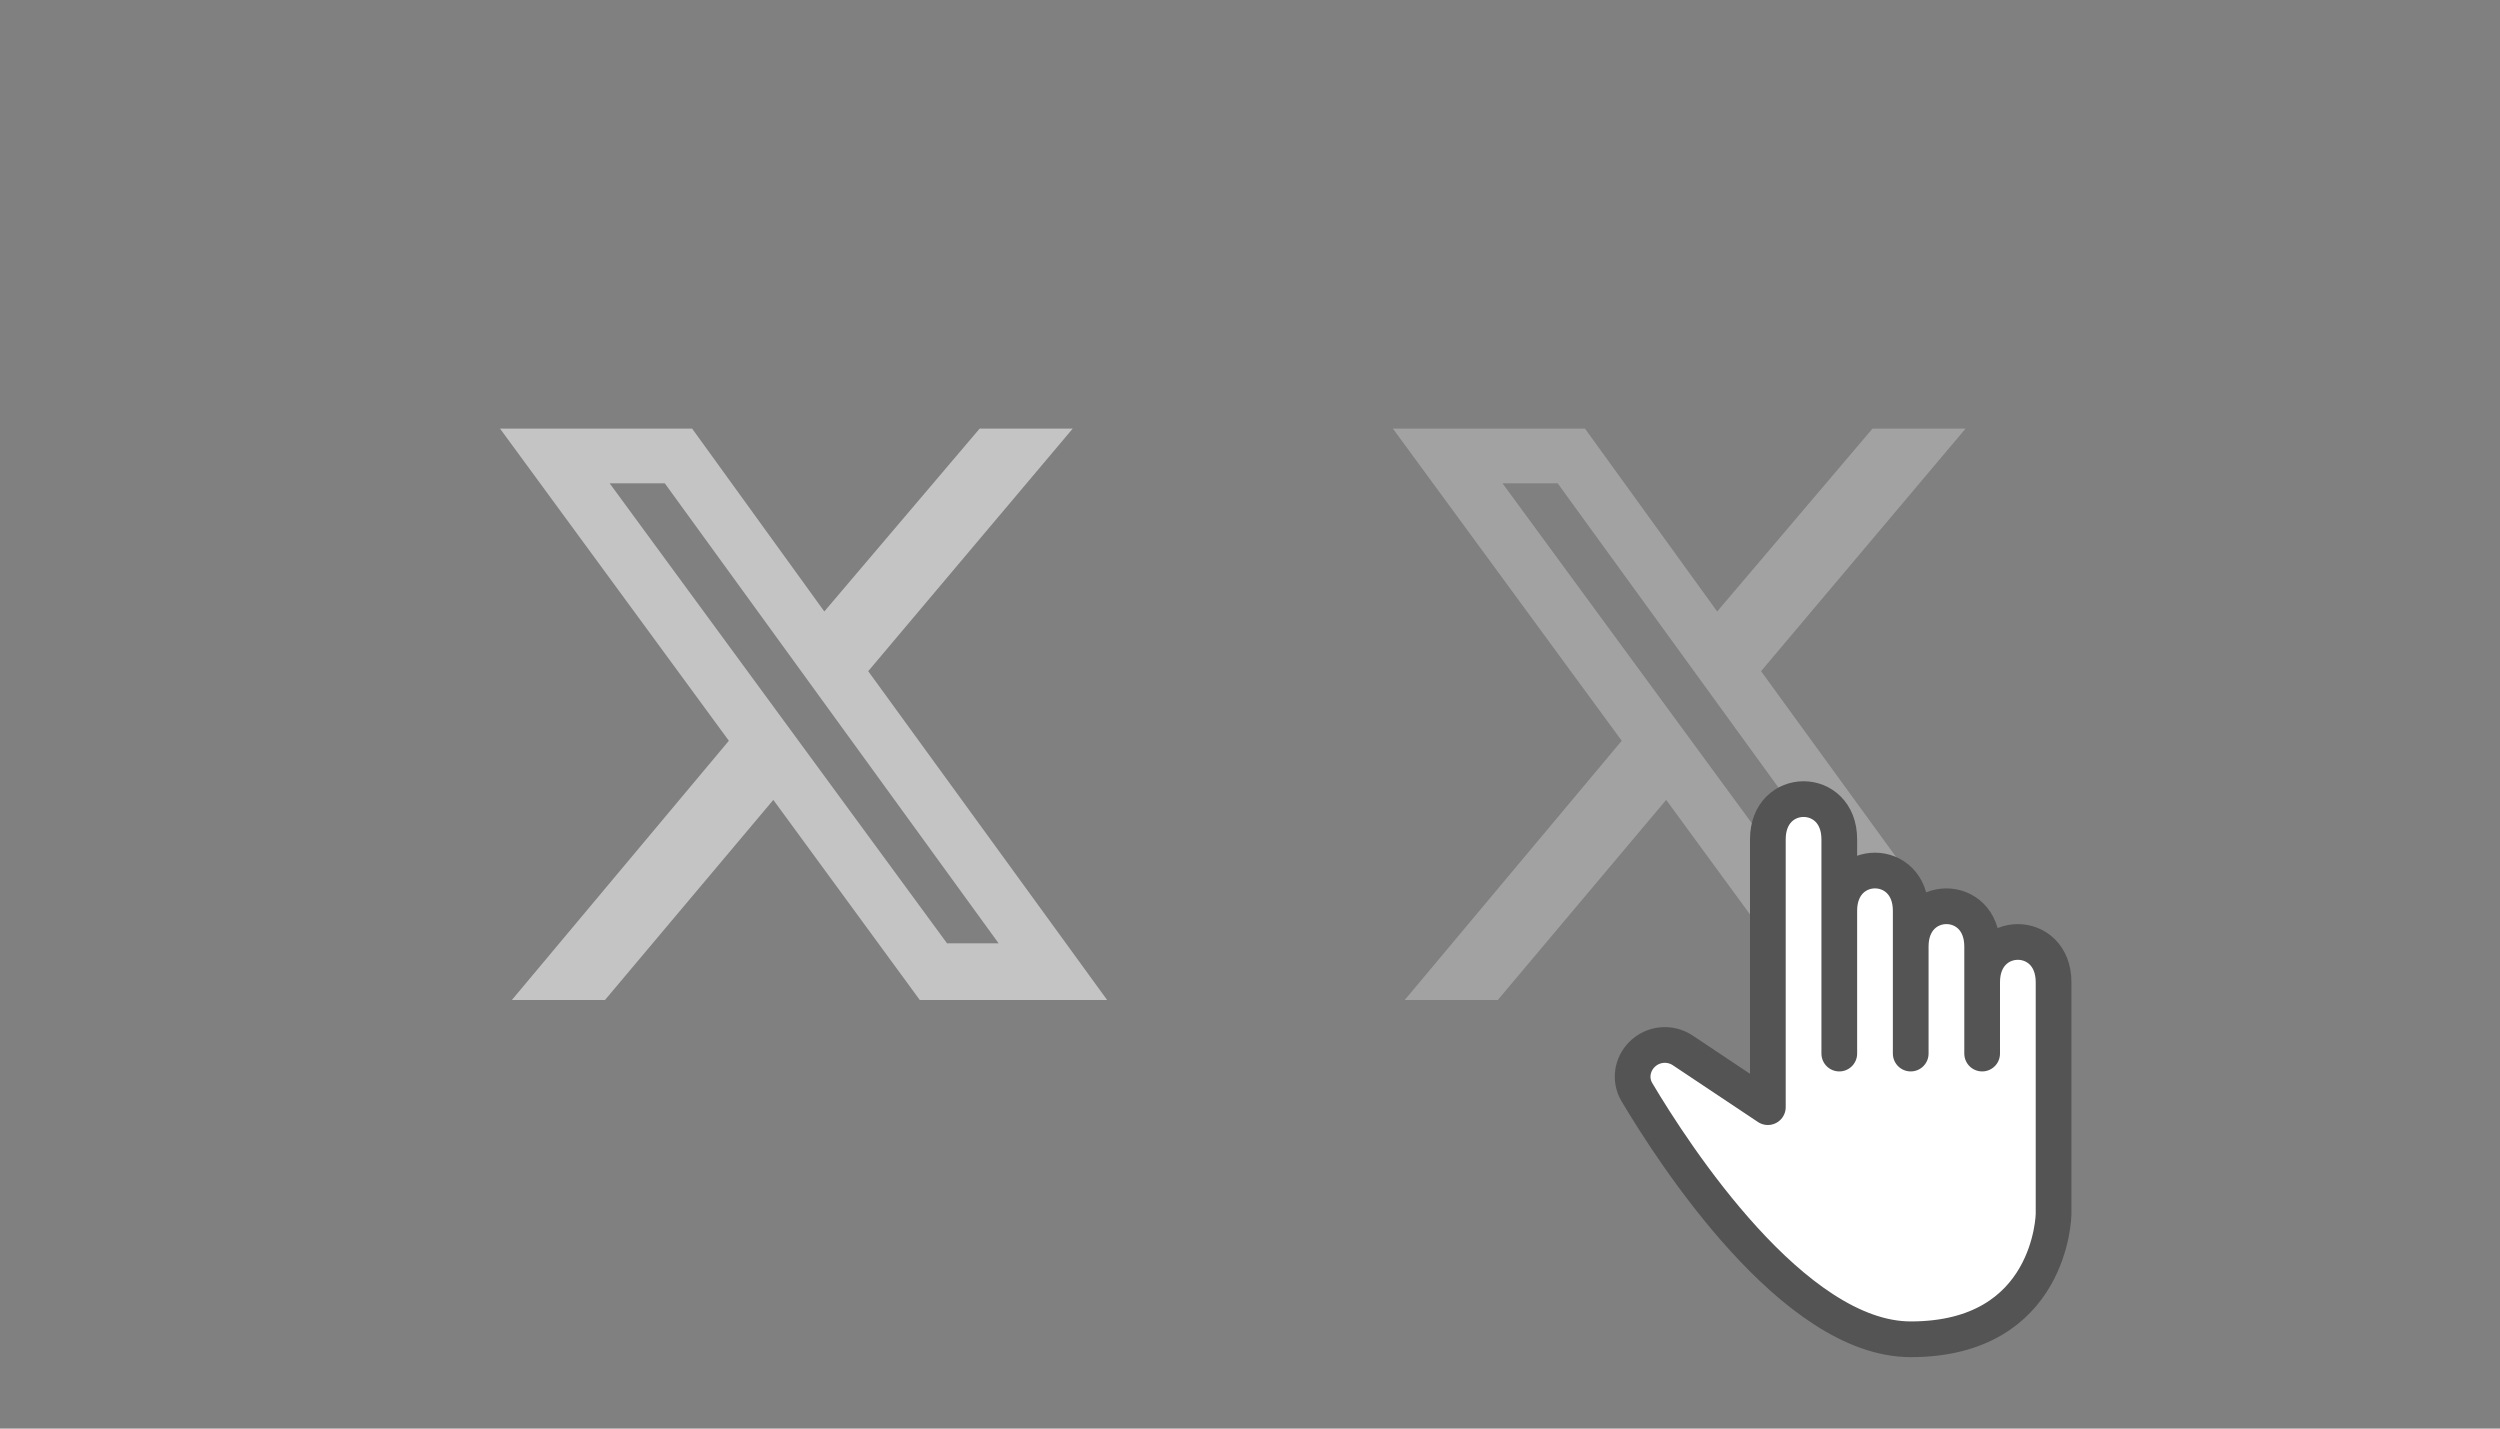 <svg width="70" height="40" viewBox="0 0 70 40" fill="none" xmlns="http://www.w3.org/2000/svg">
<rect x="0" y="0" width="70" height="40" fill="#808080" stroke="none"/>
<path d="M27.431 12H30.037L24.31 18.793L31 28H25.754L21.653 22.397L16.939 28H14.332L20.408 20.741L14 12H19.379L23.081 17.121L27.431 12ZM26.518 26.414H27.962L18.615 13.534H17.071L26.518 26.414Z" fill="#C4C4C4"/>
<path d="M52.431 12H55.037L49.31 18.793L56 28H50.754L46.653 22.397L41.938 28H39.332L45.408 20.741L39 12H44.379L48.081 17.121L52.431 12ZM51.518 26.414H52.962L43.615 13.534H42.071L51.518 26.414Z" fill="#C4C4C4" fill-opacity="0.5"/>
<path d="M57.5 34C57.5 34 57.449 37.5 53.5 37.5C50.225 37.5 46.879 32.34 45.833 30.58C45.629 30.237 45.694 29.806 45.976 29.524C46.281 29.219 46.758 29.172 47.117 29.411L49.5 31V23.5C49.5 22 51.5 22 51.5 23.5V25.5C51.5 24 53.5 24 53.5 25.5V26.5C53.5 25 55.5 25 55.5 26.5V27.5C55.5 26 57.5 26 57.5 27.5V34Z" fill="white"/>
<path d="M51.5 29.5V25.5M51.5 25.5C51.5 25.5 51.5 25 51.5 23.5C51.5 22 49.5 22 49.5 23.5C49.5 25 49.5 31 49.5 31L47.117 29.411C46.758 29.172 46.281 29.219 45.976 29.524C45.694 29.806 45.629 30.237 45.833 30.58C46.879 32.34 50.225 37.5 53.5 37.5C57.449 37.5 57.5 34 57.5 34C57.5 34 57.5 27.673 57.5 27.5C57.5 26 55.5 26 55.5 27.5M51.5 25.5C51.5 24 53.5 24 53.5 25.5C53.5 25.673 53.5 26.5 53.5 26.5M55.5 27.5C55.5 27.5 55.5 26.673 55.5 26.5C55.5 25 53.5 25 53.5 26.5M55.5 27.5V29.5M53.5 26.5V29.5" stroke="#545454" stroke-linecap="round" stroke-linejoin="round"/>
</svg>
